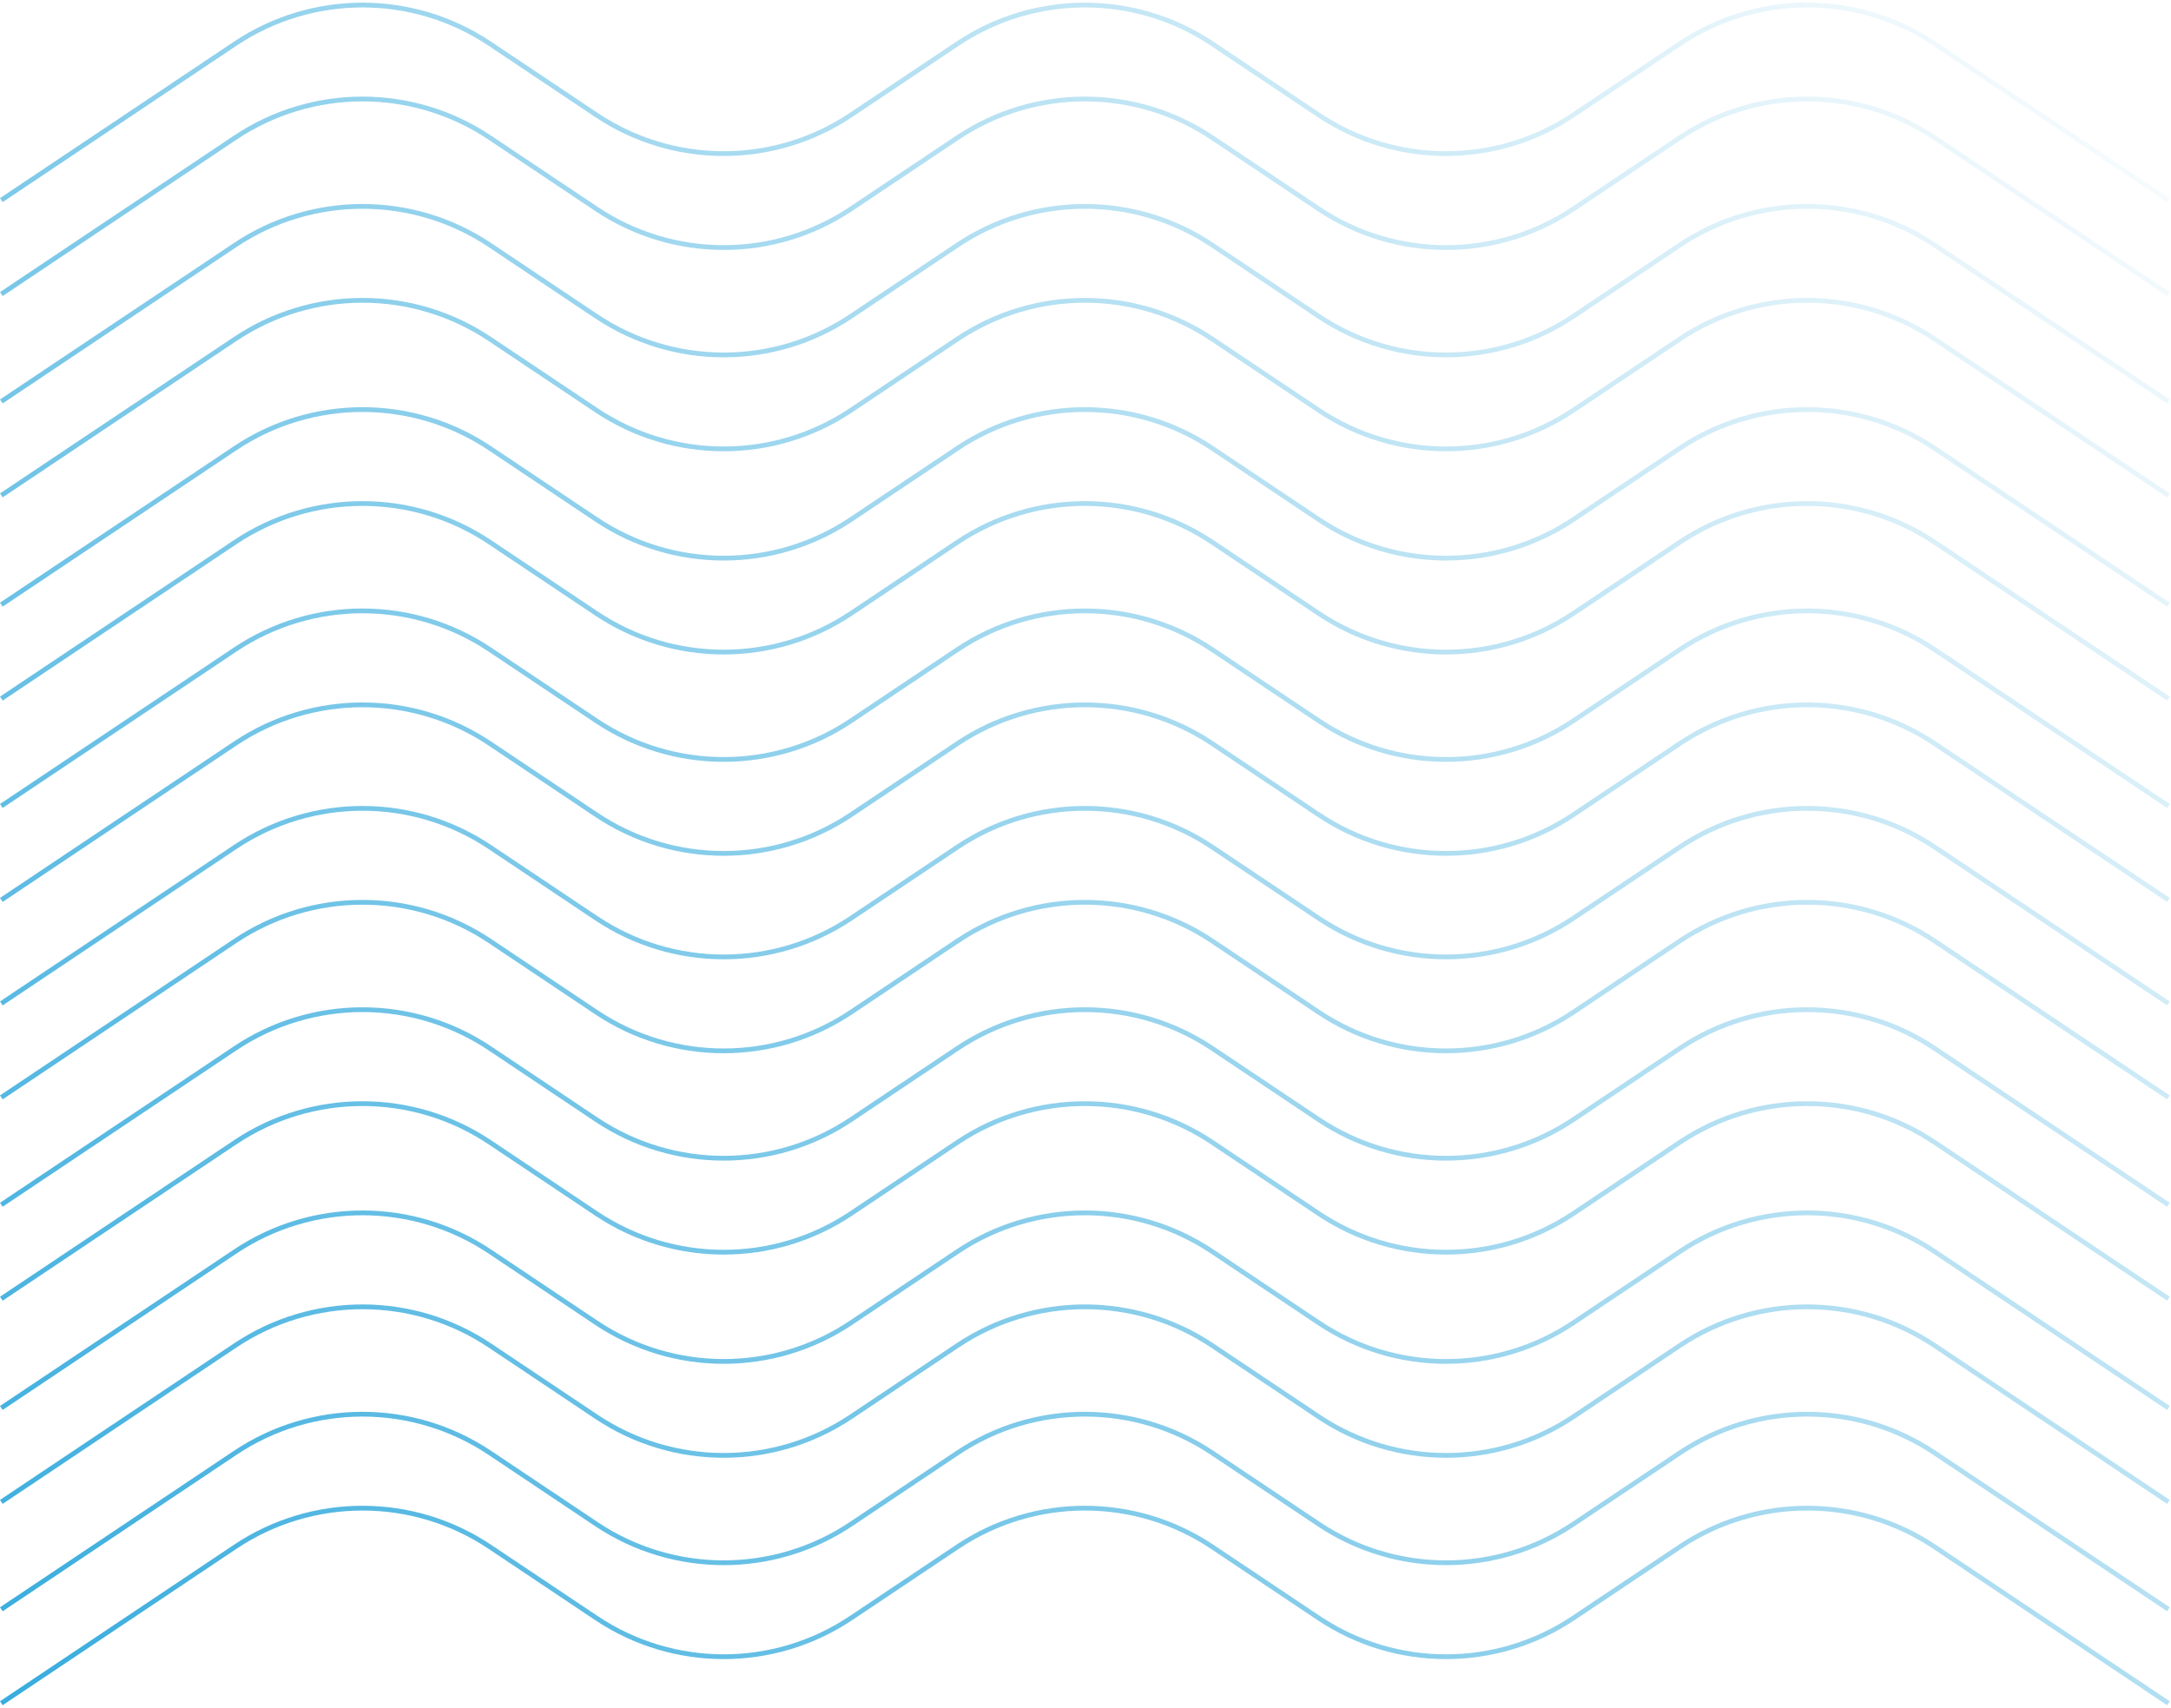 <svg width="455" height="358" viewBox="0 0 455 358" fill="none" xmlns="http://www.w3.org/2000/svg">
<path fill-rule="evenodd" clip-rule="evenodd" d="M49.564 9.578C65.547 -1.114 86.401 -1.114 102.384 9.578L124.704 24.508C141.024 35.425 162.316 35.425 178.636 24.508L200.956 9.578C216.939 -1.114 237.793 -1.114 253.776 9.578L276.096 24.508C292.416 35.425 313.708 35.425 330.028 24.508L352.348 9.578C368.331 -1.114 389.185 -1.114 405.168 9.578L454.176 42.361L454.732 41.53L405.724 8.747C389.404 -2.17 368.112 -2.17 351.792 8.747L329.472 23.677C313.489 34.369 292.635 34.369 276.652 23.677L254.332 8.747C238.012 -2.17 216.72 -2.17 200.4 8.747L178.08 23.677C162.097 34.369 141.243 34.369 125.26 23.677L102.94 8.747C86.62 -2.17 65.328 -2.17 49.008 8.747L0 41.53L0.556 42.361L49.564 9.578ZM49.564 29.269C65.547 18.577 86.401 18.577 102.384 29.269L124.704 44.199C141.024 55.116 162.316 55.116 178.636 44.199L200.956 29.269C216.939 18.577 237.793 18.577 253.776 29.269L276.096 44.199C292.416 55.116 313.708 55.116 330.028 44.199L352.348 29.269C368.331 18.577 389.185 18.577 405.168 29.269L454.176 62.052L454.732 61.221L405.724 28.438C389.404 17.52 368.112 17.52 351.792 28.438L329.472 43.368C313.489 54.06 292.635 54.06 276.652 43.368L254.332 28.438C238.012 17.52 216.72 17.52 200.4 28.438L178.08 43.368C162.097 54.06 141.243 54.06 125.26 43.368L102.94 28.438C86.62 17.52 65.328 17.52 49.008 28.438L0 61.221L0.556 62.052L49.564 29.269ZM102.384 51.774C86.401 41.082 65.547 41.082 49.564 51.774L0.556 84.557L0 83.726L49.008 50.943C65.328 40.026 86.62 40.026 102.94 50.943L125.26 65.873C141.243 76.565 162.097 76.565 178.08 65.873L200.4 50.943C216.72 40.026 238.012 40.026 254.332 50.943L276.652 65.873C292.635 76.565 313.489 76.565 329.472 65.873L351.792 50.943C368.112 40.026 389.404 40.026 405.724 50.943L454.732 83.726L454.176 84.557L405.168 51.774C389.185 41.082 368.331 41.082 352.348 51.774L330.028 66.704C313.708 77.622 292.416 77.622 276.096 66.704L253.776 51.774C237.793 41.082 216.939 41.082 200.956 51.774L178.636 66.704C162.316 77.622 141.024 77.622 124.704 66.704L102.384 51.774ZM49.564 71.468C65.547 60.776 86.401 60.776 102.384 71.468L124.704 86.398C141.024 97.315 162.316 97.315 178.636 86.398L200.956 71.468C216.939 60.776 237.793 60.776 253.776 71.468L276.096 86.398C292.416 97.315 313.708 97.315 330.028 86.398L352.348 71.468C368.331 60.776 389.185 60.776 405.168 71.468L454.176 104.251L454.732 103.42L405.724 70.636C389.404 59.719 368.112 59.719 351.792 70.636L329.472 85.567C313.489 96.259 292.635 96.259 276.652 85.567L254.332 70.636C238.012 59.719 216.72 59.719 200.4 70.636L178.08 85.567C162.097 96.259 141.243 96.259 125.26 85.567L102.94 70.636C86.62 59.719 65.328 59.719 49.008 70.636L0 103.42L0.556 104.251L49.564 71.468ZM102.384 177.949C86.401 167.257 65.547 167.257 49.564 177.949L0.556 210.732L0 209.901L49.008 177.118C65.328 166.201 86.62 166.201 102.94 177.118L125.26 192.048C141.243 202.74 162.097 202.74 178.08 192.048L200.4 177.118C216.72 166.201 238.012 166.201 254.332 177.118L276.652 192.048C292.635 202.74 313.489 202.74 329.472 192.048L351.792 177.118C368.112 166.201 389.404 166.201 405.724 177.118L454.732 209.901L454.176 210.732L405.168 177.949C389.185 167.257 368.331 167.257 352.348 177.949L330.028 192.879C313.708 203.796 292.416 203.796 276.096 192.879L253.776 177.949C237.793 167.257 216.939 167.257 200.956 177.949L178.636 192.879C162.316 203.796 141.024 203.796 124.704 192.879L102.384 177.949ZM49.564 197.639C65.547 186.947 86.401 186.947 102.384 197.639L124.704 212.57C141.024 223.487 162.316 223.487 178.636 212.57L200.956 197.639C216.939 186.947 237.793 186.947 253.776 197.639L276.096 212.57C292.416 223.487 313.708 223.487 330.028 212.57L352.348 197.639C368.331 186.947 389.185 186.947 405.168 197.639L454.176 230.423L454.732 229.591L405.724 196.808C389.404 185.891 368.112 185.891 351.792 196.808L329.472 211.739C313.489 222.431 292.635 222.431 276.652 211.739L254.332 196.808C238.012 185.891 216.72 185.891 200.4 196.808L178.08 211.739C162.097 222.431 141.243 222.431 125.26 211.739L102.94 196.808C86.62 185.891 65.328 185.891 49.008 196.808L0 229.591L0.556 230.423L49.564 197.639ZM102.384 220.145C86.401 209.453 65.547 209.453 49.564 220.145L0.556 252.928L0 252.097L49.008 219.314C65.328 208.397 86.62 208.397 102.94 219.314L125.26 234.244C141.243 244.936 162.097 244.936 178.08 234.244L200.4 219.314C216.72 208.397 238.012 208.397 254.332 219.314L276.652 234.244C292.635 244.936 313.489 244.936 329.472 234.244L351.792 219.314C368.112 208.397 389.404 208.397 405.724 219.314L454.732 252.097L454.176 252.928L405.168 220.145C389.185 209.453 368.331 209.453 352.348 220.145L330.028 235.076C313.708 245.993 292.416 245.993 276.096 235.076L253.776 220.145C237.793 209.453 216.939 209.453 200.956 220.145L178.636 235.076C162.316 245.993 141.024 245.993 124.704 235.076L102.384 220.145ZM49.564 239.839C65.547 229.147 86.401 229.147 102.384 239.839L124.704 254.769C141.024 265.686 162.316 265.686 178.636 254.769L200.956 239.839C216.939 229.147 237.793 229.147 253.776 239.839L276.096 254.769C292.416 265.686 313.708 265.686 330.028 254.769L352.348 239.839C368.331 229.147 389.185 229.147 405.168 239.839L454.176 272.622L454.732 271.791L405.724 239.007C389.404 228.09 368.112 228.09 351.792 239.007L329.472 253.938C313.489 264.63 292.635 264.63 276.652 253.938L254.332 239.007C238.012 228.09 216.72 228.09 200.4 239.007L178.08 253.938C162.097 264.63 141.243 264.63 125.26 253.938L102.94 239.007C86.62 228.09 65.328 228.09 49.008 239.007L0 271.791L0.556 272.622L49.564 239.839ZM102.384 94.365C86.401 83.673 65.547 83.673 49.564 94.365L0.556 127.149L0 126.318L49.008 93.534C65.328 82.617 86.62 82.617 102.94 93.534L125.26 108.465C141.243 119.157 162.097 119.157 178.08 108.465L200.4 93.534C216.72 82.617 238.012 82.617 254.332 93.534L276.652 108.465C292.635 119.157 313.489 119.157 329.472 108.465L351.792 93.534C368.112 82.617 389.404 82.617 405.724 93.534L454.732 126.318L454.176 127.149L405.168 94.365C389.185 83.673 368.331 83.673 352.348 94.365L330.028 109.296C313.708 120.213 292.416 120.213 276.096 109.296L253.776 94.365C237.793 83.673 216.939 83.673 200.956 94.365L178.636 109.296C162.316 120.213 141.024 120.213 124.704 109.296L102.384 94.365ZM49.564 114.056C65.547 103.364 86.401 103.364 102.384 114.056L124.704 128.986C141.024 139.903 162.316 139.903 178.636 128.986L200.956 114.056C216.939 103.364 237.793 103.364 253.776 114.056L276.096 128.986C292.416 139.903 313.708 139.903 330.028 128.986L352.348 114.056C368.331 103.364 389.185 103.364 405.168 114.056L454.176 146.839L454.732 146.008L405.724 113.225C389.404 102.308 368.112 102.308 351.792 113.225L329.472 128.155C313.489 138.847 292.635 138.847 276.652 128.155L254.332 113.225C238.012 102.308 216.72 102.308 200.4 113.225L178.08 128.155C162.097 138.847 141.243 138.847 125.26 128.155L102.94 113.225C86.62 102.308 65.328 102.308 49.008 113.225L0 146.008L0.556 146.839L49.564 114.056ZM102.384 136.56C86.401 125.868 65.547 125.868 49.564 136.56L0.556 169.344L0 168.512L49.008 135.729C65.328 124.812 86.62 124.812 102.94 135.729L125.26 150.659C141.243 161.352 162.097 161.352 178.08 150.659L200.4 135.729C216.72 124.812 238.012 124.812 254.332 135.729L276.652 150.659C292.635 161.352 313.489 161.352 329.472 150.659L351.792 135.729C368.112 124.812 389.404 124.812 405.724 135.729L454.732 168.512L454.176 169.344L405.168 136.56C389.185 125.868 368.331 125.868 352.348 136.56L330.028 151.491C313.708 162.408 292.416 162.408 276.096 151.491L253.776 136.56C237.793 125.868 216.939 125.868 200.956 136.56L178.636 151.491C162.316 162.408 141.024 162.408 124.704 151.491L102.384 136.56ZM49.564 156.254C65.547 145.562 86.401 145.562 102.384 156.254L124.704 171.184C141.024 182.101 162.316 182.101 178.636 171.184L200.956 156.254C216.939 145.562 237.793 145.562 253.776 156.254L276.096 171.184C292.416 182.101 313.708 182.101 330.028 171.184L352.348 156.254C368.331 145.562 389.185 145.562 405.168 156.254L454.176 189.037L454.732 188.206L405.724 155.423C389.404 144.505 368.112 144.505 351.792 155.423L329.472 170.353C313.489 181.045 292.635 181.045 276.652 170.353L254.332 155.423C238.012 144.505 216.72 144.505 200.4 155.423L178.08 170.353C162.097 181.045 141.243 181.045 125.26 170.353L102.94 155.423C86.62 144.505 65.328 144.505 49.008 155.423L0 188.206L0.556 189.037L49.564 156.254ZM102.384 262.737C86.401 252.045 65.547 252.045 49.564 262.737L0.556 295.52L0 294.689L49.008 261.905C65.328 250.988 86.62 250.988 102.94 261.905L125.26 276.836C141.243 287.528 162.097 287.528 178.08 276.836L200.4 261.905C216.72 250.988 238.012 250.988 254.332 261.905L276.652 276.836C292.635 287.528 313.489 287.528 329.472 276.836L351.792 261.905C368.112 250.988 389.404 250.988 405.724 261.905L454.732 294.689L454.176 295.52L405.168 262.737C389.185 252.045 368.331 252.045 352.348 262.737L330.028 277.667C313.708 288.584 292.416 288.584 276.096 277.667L253.776 262.737C237.793 252.045 216.939 252.045 200.956 262.737L178.636 277.667C162.316 288.584 141.024 288.584 124.704 277.667L102.384 262.737ZM49.564 282.427C65.547 271.735 86.401 271.735 102.384 282.427L124.704 297.357C141.024 308.274 162.316 308.275 178.636 297.357L200.956 282.427C216.939 271.735 237.793 271.735 253.776 282.427L276.096 297.357C292.416 308.274 313.708 308.275 330.028 297.357L352.348 282.427C368.331 271.735 389.185 271.735 405.168 282.427L454.176 315.21L454.732 314.379L405.724 281.596C389.404 270.679 368.112 270.679 351.792 281.596L329.472 296.526C313.489 307.218 292.635 307.218 276.652 296.526L254.332 281.596C238.012 270.679 216.72 270.679 200.4 281.596L178.08 296.526C162.097 307.218 141.243 307.218 125.26 296.526L102.94 281.596C86.62 270.679 65.328 270.679 49.008 281.596L0 314.379L0.556 315.21L49.564 282.427ZM102.384 304.932C86.401 294.24 65.547 294.24 49.564 304.932L0.556 337.716L0 336.884L49.008 304.101C65.328 293.184 86.62 293.184 102.94 304.101L125.26 319.031C141.243 329.724 162.097 329.724 178.08 319.031L200.4 304.101C216.72 293.184 238.012 293.184 254.332 304.101L276.652 319.031C292.635 329.724 313.489 329.724 329.472 319.031L351.792 304.101C368.112 293.184 389.404 293.184 405.724 304.101L454.732 336.884L454.176 337.716L405.168 304.932C389.185 294.24 368.331 294.24 352.348 304.932L330.028 319.863C313.708 330.78 292.416 330.78 276.096 319.863L253.776 304.932C237.793 294.24 216.939 294.24 200.956 304.932L178.636 319.863C162.316 330.78 141.024 330.78 124.704 319.863L102.384 304.932ZM49.564 324.625C65.547 313.933 86.401 313.933 102.384 324.625L124.704 339.555C141.024 350.472 162.316 350.472 178.636 339.555L200.956 324.625C216.939 313.933 237.793 313.933 253.776 324.625L276.096 339.555C292.416 350.472 313.708 350.472 330.028 339.555L352.348 324.625C368.331 313.933 389.185 313.933 405.168 324.625L454.176 357.408L454.732 356.577L405.724 323.794C389.404 312.876 368.112 312.876 351.792 323.794L329.472 338.724C313.489 349.416 292.635 349.416 276.652 338.724L254.332 323.794C238.012 312.876 216.72 312.876 200.4 323.794L178.08 338.724C162.097 349.416 141.243 349.416 125.26 338.724L102.94 323.794C86.62 312.876 65.328 312.876 49.008 323.794L0 356.577L0.556 357.408L49.564 324.625Z" fill="url(#paint0_linear_169_1875)"/>
<defs>
<linearGradient id="paint0_linear_169_1875" x1="0" y1="357.408" x2="448.673" y2="-6.903" gradientUnits="userSpaceOnUse">
<stop stop-color="#38ACDD"/>
<stop offset="1" stop-color="#38ACDD" stop-opacity="0"/>
</linearGradient>
</defs>
</svg>
